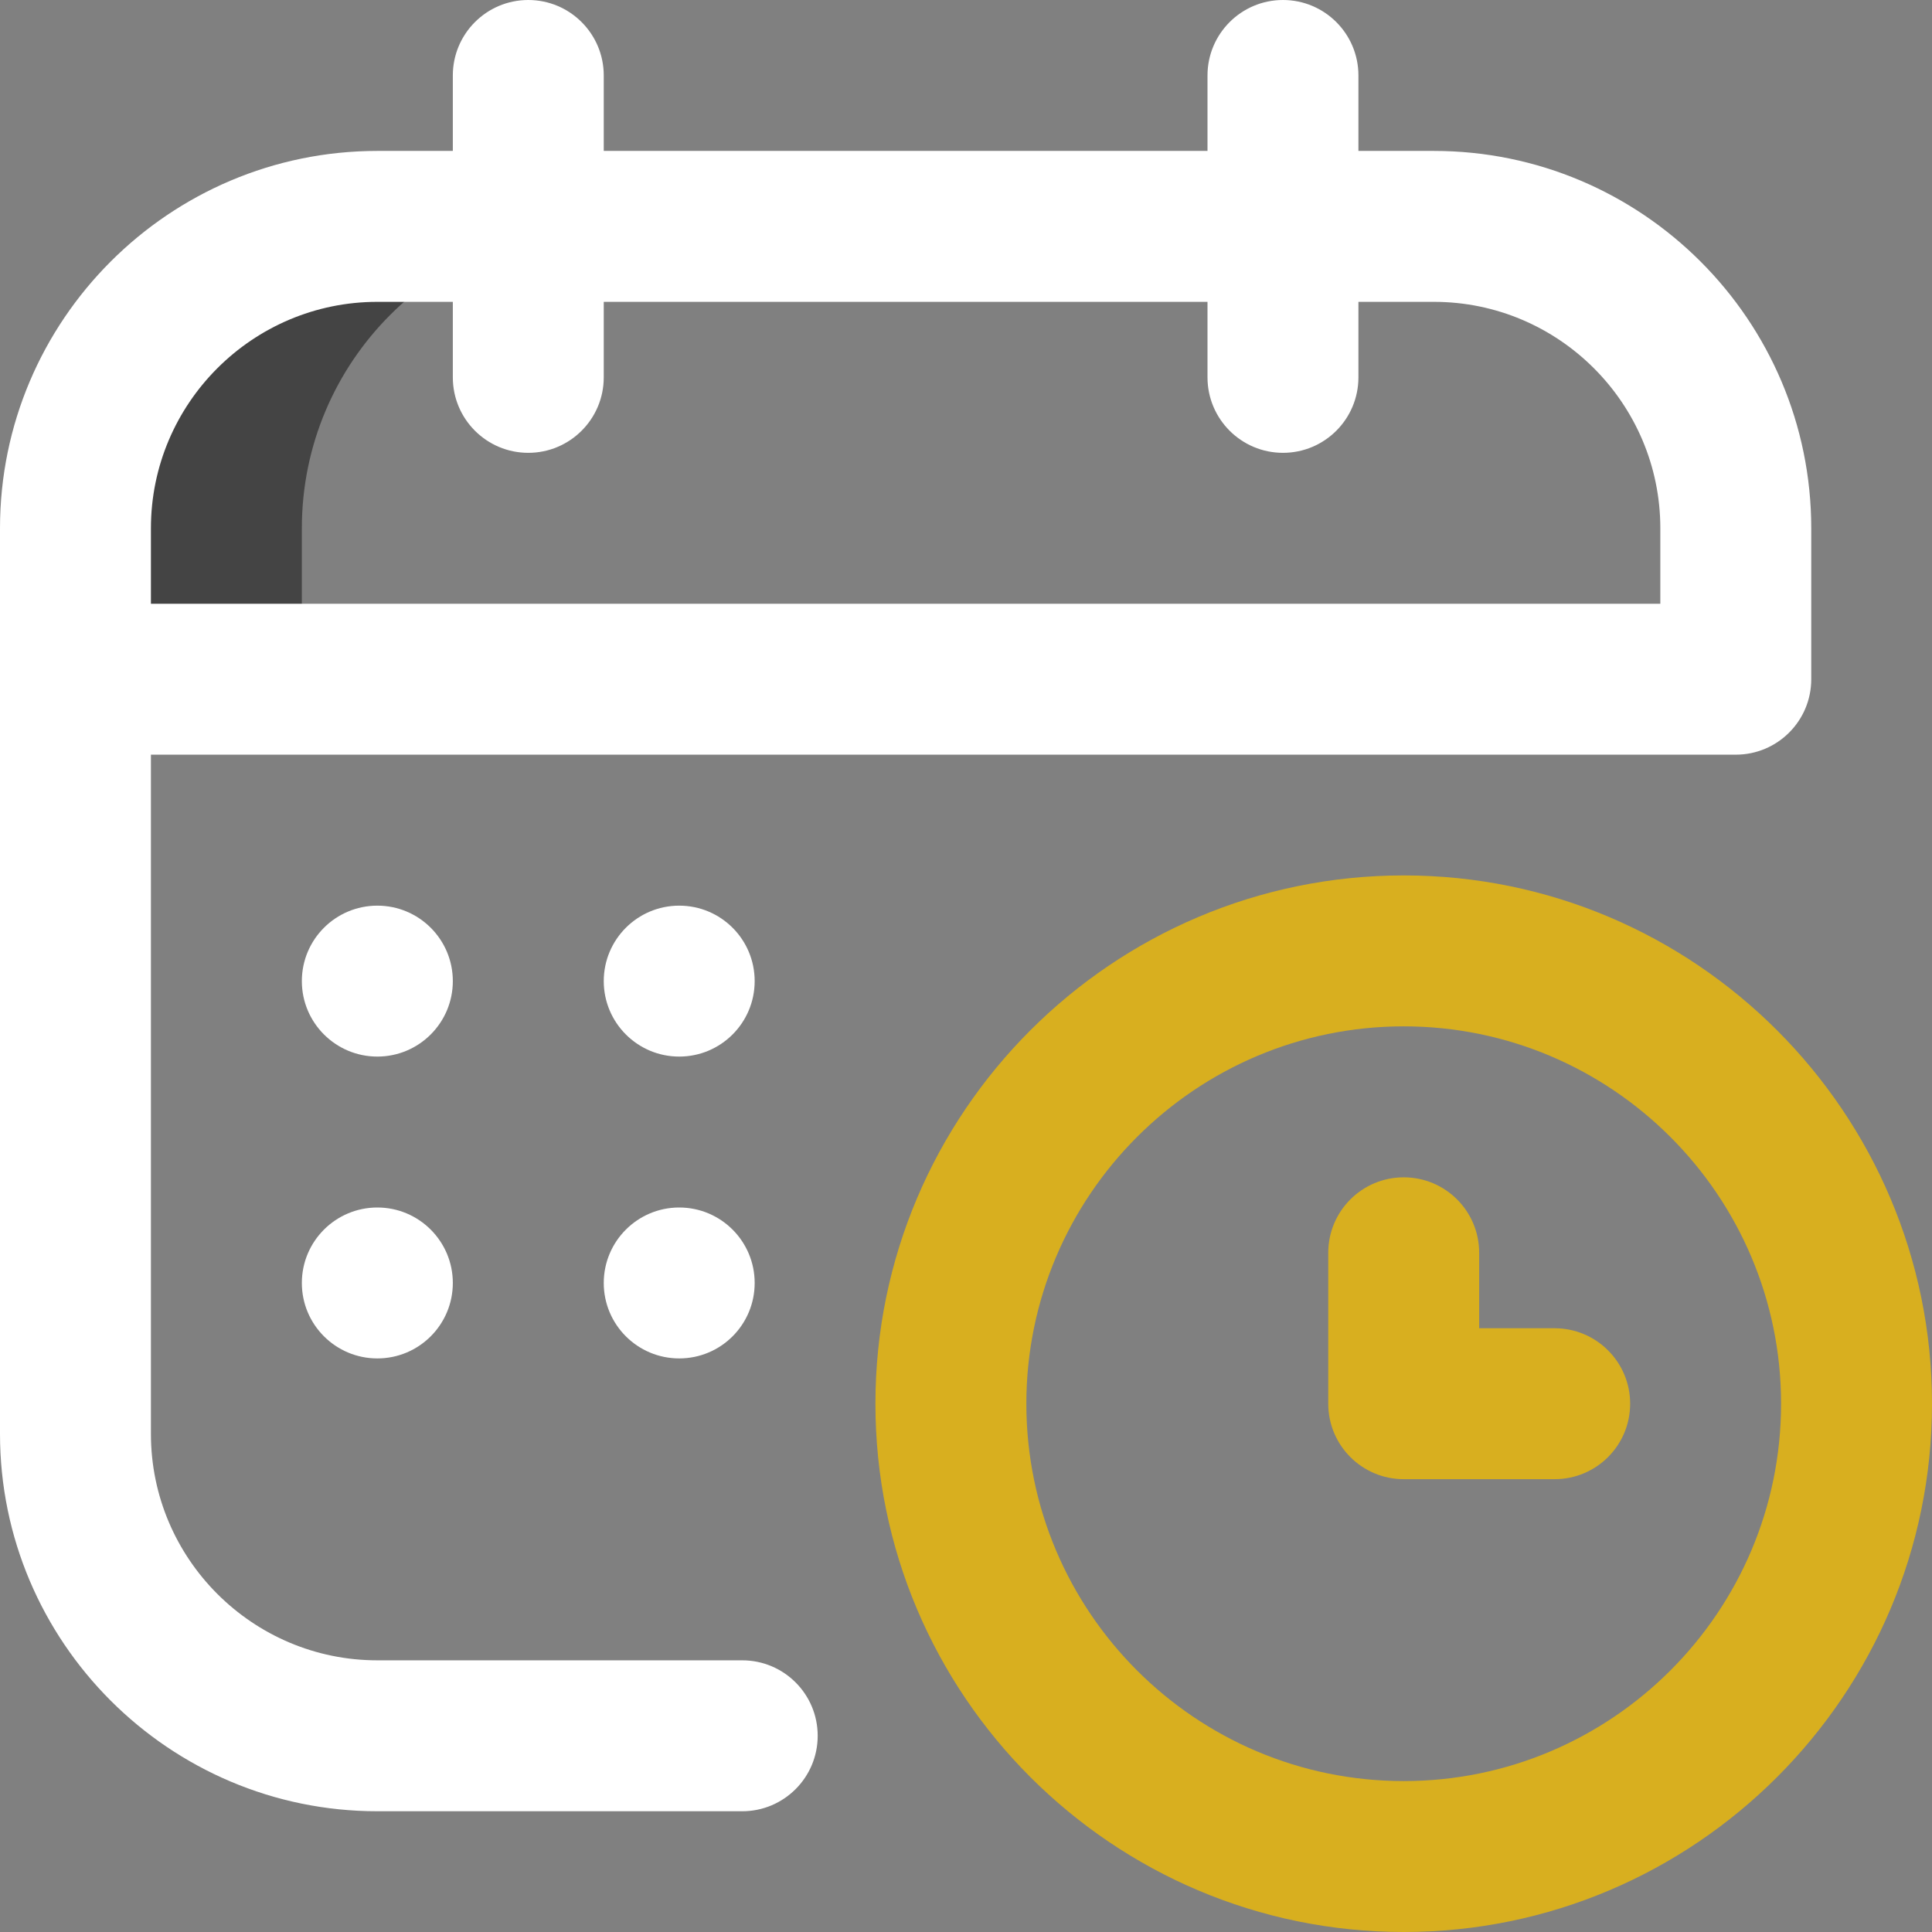 <svg width="34" height="34" viewBox="0 0 34 34" fill="none" xmlns="http://www.w3.org/2000/svg">
<rect x="0" y="0" width="34" height="34" fill="#808080" stroke="none"/>
<path d="M10.625 3.984H6.641C3.707 3.984 1.328 6.363 1.328 9.297V11.953H5.312V9.297C5.312 6.363 7.691 3.984 10.625 3.984Z" fill="#444444"/>
<path d="M25.234 2.656H23.906V1.328C23.906 0.595 23.312 0 22.578 0C21.845 0 21.25 0.595 21.25 1.328V2.656H10.625V1.328C10.625 0.595 10.03 0 9.297 0C8.563 0 7.969 0.595 7.969 1.328V2.656H6.641C2.979 2.656 0 5.635 0 9.297V25.234C0 28.896 2.979 31.875 6.641 31.875H13.062C13.796 31.875 14.39 31.28 14.39 30.547C14.39 29.813 13.796 29.219 13.062 29.219H6.641C4.444 29.219 2.656 27.431 2.656 25.234V13.281H30.547C31.28 13.281 31.875 12.687 31.875 11.953V9.297C31.875 5.635 28.896 2.656 25.234 2.656ZM29.219 10.625H2.656V9.297C2.656 7.1 4.444 5.312 6.641 5.312H7.969V6.641C7.969 7.374 8.563 7.969 9.297 7.969C10.03 7.969 10.625 7.374 10.625 6.641V5.312H21.25V6.641C21.25 7.374 21.845 7.969 22.578 7.969C23.312 7.969 23.906 7.374 23.906 6.641V5.312H25.234C27.431 5.312 29.219 7.1 29.219 9.297V10.625Z" fill="white"/>
<path d="M6.641 18.594C7.374 18.594 7.969 17.999 7.969 17.266C7.969 16.532 7.374 15.938 6.641 15.938C5.907 15.938 5.312 16.532 5.312 17.266C5.312 17.999 5.907 18.594 6.641 18.594Z" fill="white"/>
<path d="M11.953 18.594C12.687 18.594 13.281 17.999 13.281 17.266C13.281 16.532 12.687 15.938 11.953 15.938C11.22 15.938 10.625 16.532 10.625 17.266C10.625 17.999 11.22 18.594 11.953 18.594Z" fill="white"/>
<path d="M6.641 23.906C7.374 23.906 7.969 23.312 7.969 22.578C7.969 21.845 7.374 21.25 6.641 21.25C5.907 21.25 5.312 21.845 5.312 22.578C5.312 23.312 5.907 23.906 6.641 23.906Z" fill="white"/>
<path d="M11.953 23.906C12.687 23.906 13.281 23.312 13.281 22.578C13.281 21.845 12.687 21.25 11.953 21.25C11.22 21.25 10.625 21.845 10.625 22.578C10.625 23.312 11.22 23.906 11.953 23.906Z" fill="white"/>
<path d="M24.703 15.406C19.577 15.406 15.406 19.577 15.406 24.703C15.406 29.829 19.577 34 24.703 34C29.829 34 34 29.829 34 24.703C34 19.577 29.829 15.406 24.703 15.406ZM24.703 31.344C21.041 31.344 18.062 28.365 18.062 24.703C18.062 21.041 21.041 18.062 24.703 18.062C28.365 18.062 31.344 21.041 31.344 24.703C31.344 28.365 28.365 31.344 24.703 31.344Z" fill="#D8AF1F"/>
<path d="M27.359 23.375H26.031V22.047C26.031 21.313 25.437 20.719 24.703 20.719C23.97 20.719 23.375 21.313 23.375 22.047V24.703C23.375 25.437 23.97 26.031 24.703 26.031H27.359C28.093 26.031 28.688 25.437 28.688 24.703C28.688 23.97 28.093 23.375 27.359 23.375Z" fill="#D8AF1F"/>
</svg>
